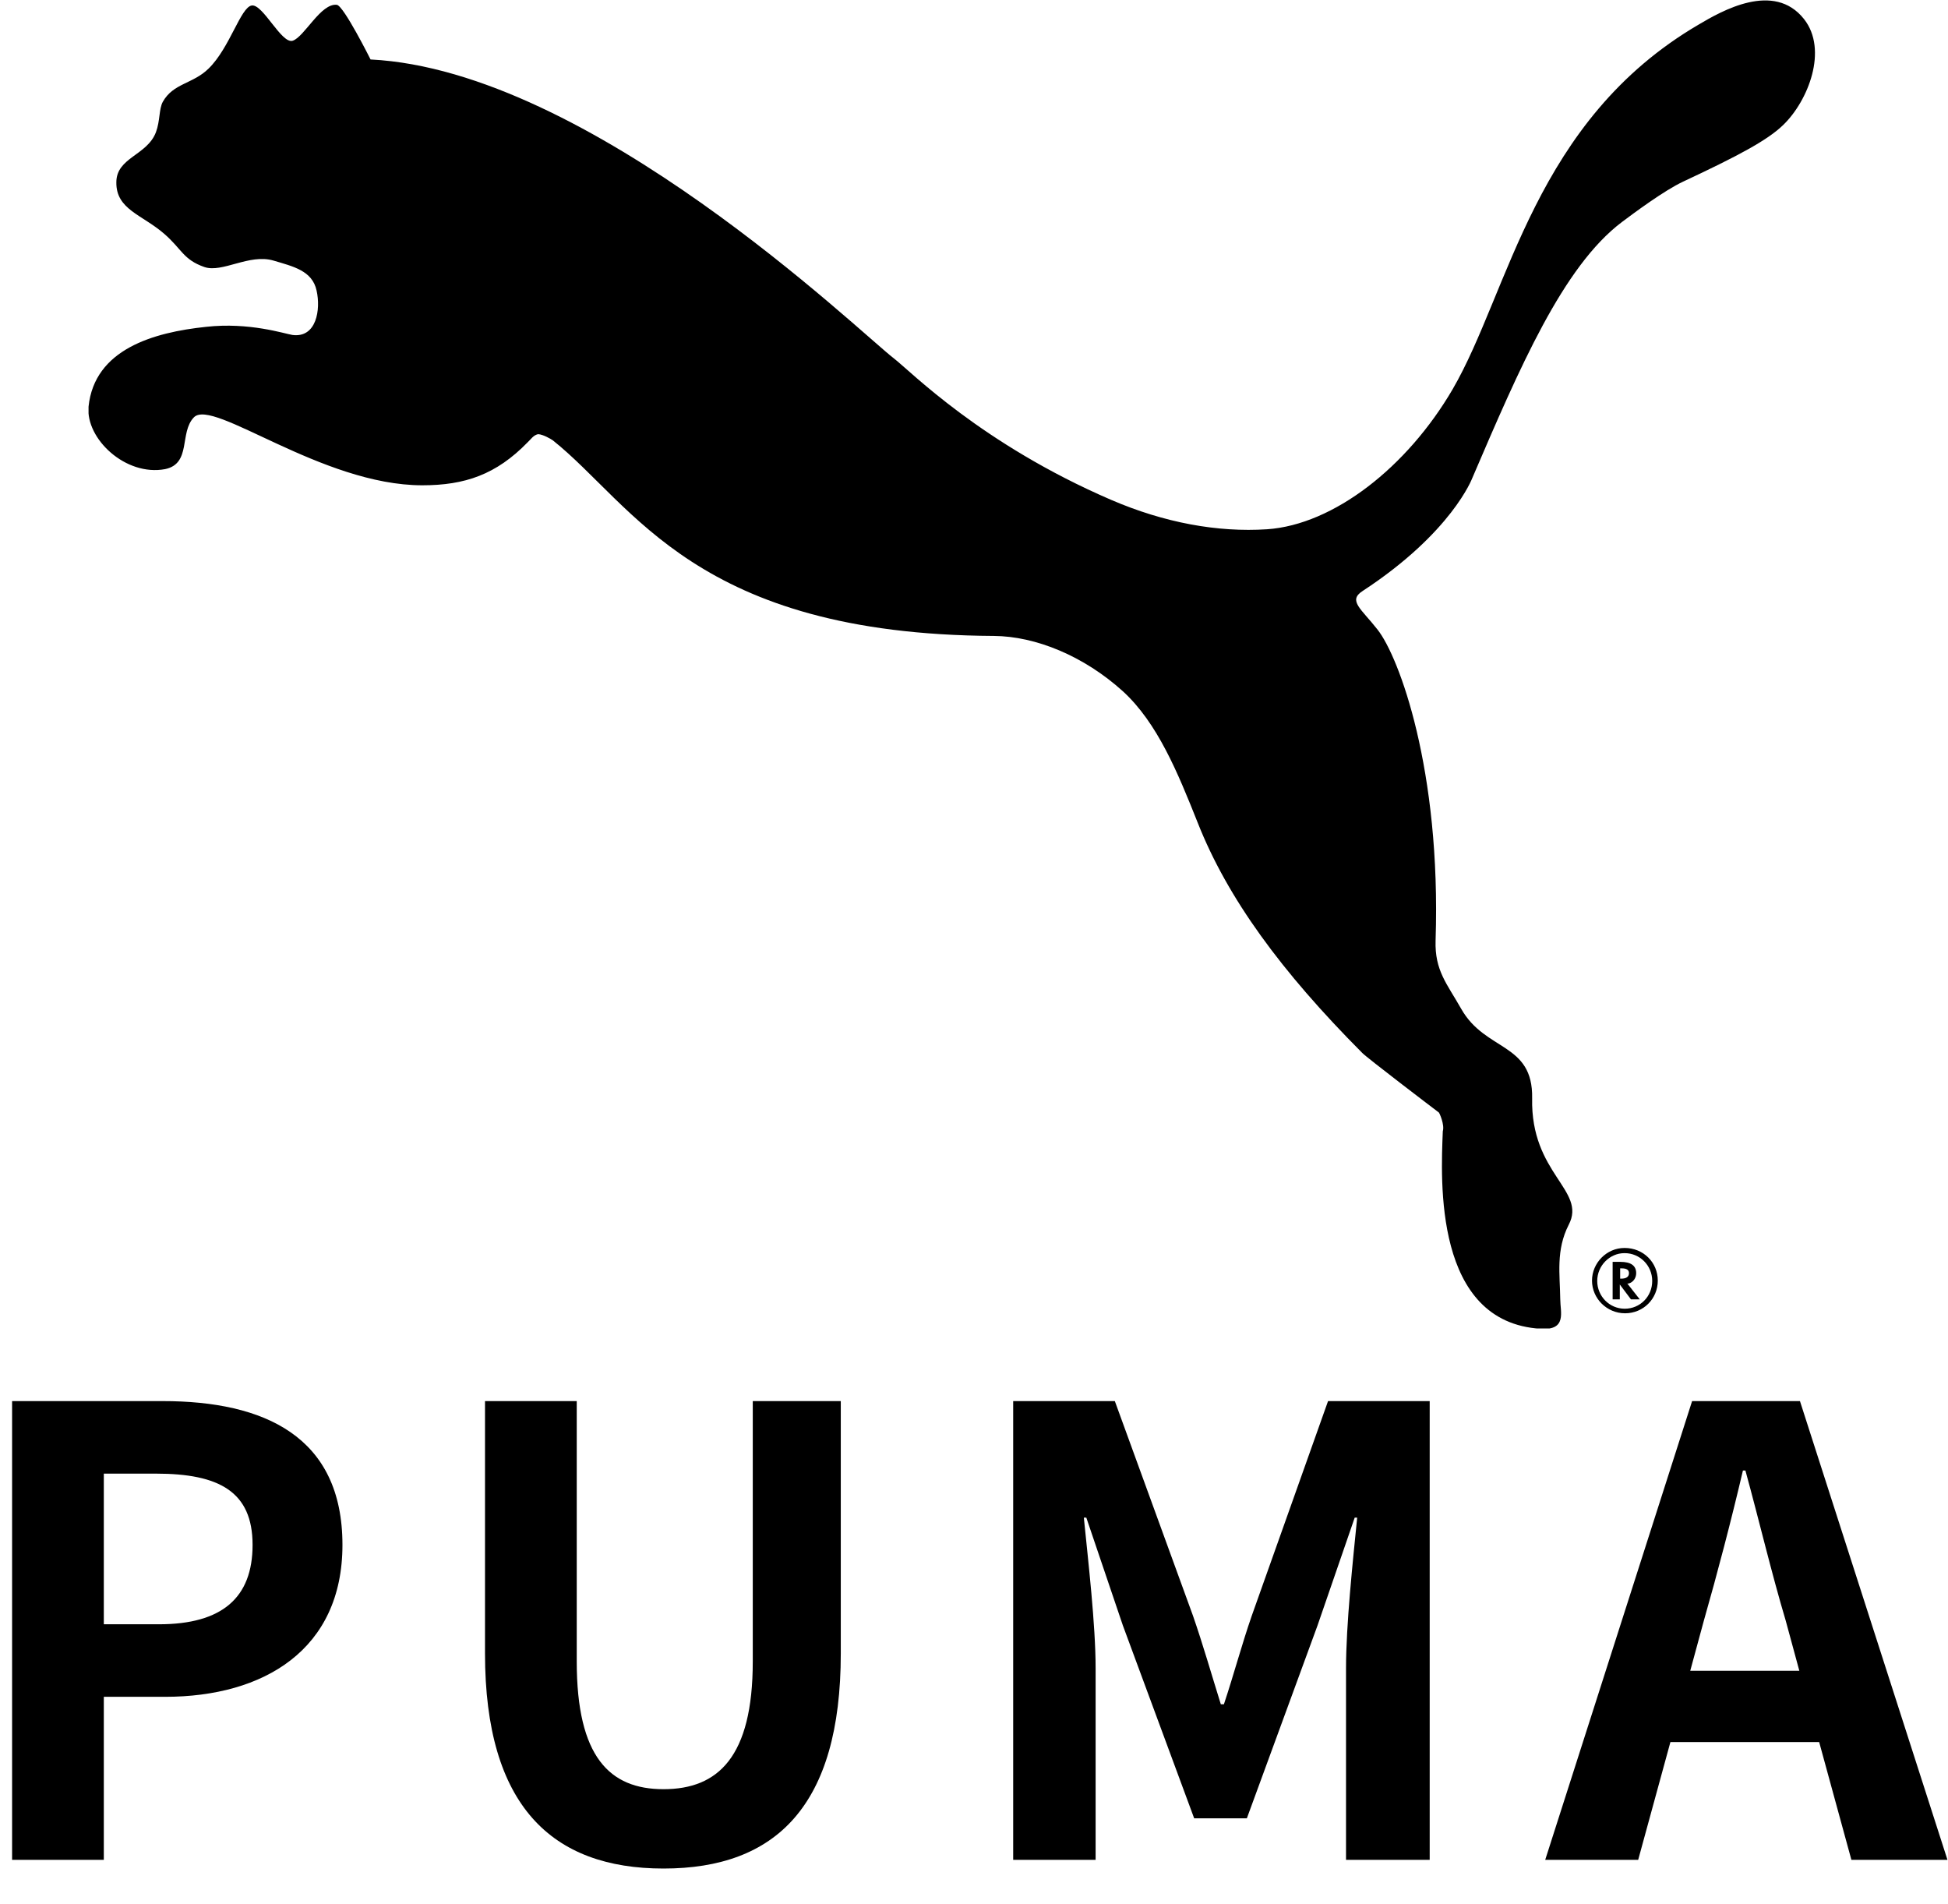 <svg width="44" height="43" viewBox="0 0 44 43" fill="none" xmlns="http://www.w3.org/2000/svg">
<g clip-path="url(#clip0_1637_7090)">
<path d="M6.611 0.92C6.877 0.832 7.247 0.065 7.609 0.109C7.764 0.131 8.37 1.343 8.37 1.343C13.322 1.591 19.412 7.498 20.195 8.097C20.572 8.389 22.168 10.024 25.095 11.287C26.3 11.806 27.504 12.025 28.62 11.952C30.121 11.849 31.784 10.55 32.811 8.79C34.097 6.578 34.651 2.73 38.368 0.555C38.886 0.248 40.068 -0.431 40.748 0.431C41.295 1.124 40.844 2.278 40.275 2.825C39.92 3.168 39.263 3.519 38.014 4.103C37.593 4.3 36.905 4.811 36.632 5.016C35.301 6.023 34.326 8.301 33.254 10.798C33.254 10.798 32.796 12.025 30.778 13.346C30.438 13.565 30.749 13.748 31.118 14.222C31.599 14.835 32.552 17.376 32.426 21.238C32.404 21.918 32.685 22.217 33.003 22.779C33.55 23.75 34.629 23.538 34.607 24.801C34.57 26.51 35.841 26.875 35.434 27.656C35.139 28.233 35.235 28.78 35.242 29.343C35.242 29.627 35.398 30.044 34.806 30.007C32.382 29.868 32.545 26.649 32.589 25.546C32.633 25.4 32.515 25.137 32.5 25.123C32.382 25.035 30.867 23.881 30.771 23.779C28.938 21.939 27.726 20.282 27.054 18.581C26.603 17.449 26.145 16.325 25.361 15.609C24.482 14.814 23.395 14.368 22.449 14.361C15.709 14.324 14.32 11.404 12.487 9.944C12.435 9.907 12.265 9.812 12.162 9.805C12.058 9.812 11.977 9.936 11.918 9.988C11.208 10.718 10.499 10.959 9.538 10.959C7.262 10.959 4.808 8.98 4.379 9.425C4.047 9.769 4.328 10.469 3.729 10.594C2.835 10.761 1.933 9.907 2 9.184C2.133 7.885 3.47 7.505 4.653 7.381C5.628 7.272 6.419 7.534 6.604 7.564C7.151 7.637 7.247 6.987 7.151 6.563C7.055 6.111 6.619 6.016 6.175 5.884C5.628 5.724 5.022 6.169 4.616 6.03C4.135 5.862 4.106 5.622 3.707 5.278C3.212 4.848 2.62 4.731 2.628 4.118C2.628 3.555 3.322 3.512 3.522 2.986C3.618 2.73 3.589 2.46 3.677 2.3C3.914 1.876 4.357 1.898 4.712 1.548C5.192 1.08 5.436 0.16 5.687 0.124C5.939 0.087 6.36 1 6.611 0.92ZM36.691 28.182C36.292 28.182 35.959 28.518 35.959 28.919C35.959 29.321 36.292 29.657 36.706 29.657C37.12 29.657 37.445 29.328 37.445 28.919C37.445 28.51 37.12 28.182 36.698 28.182H36.691ZM36.698 29.554C36.351 29.554 36.077 29.27 36.077 28.927C36.077 28.583 36.358 28.299 36.691 28.299H36.698C37.038 28.299 37.319 28.576 37.319 28.927C37.319 29.277 37.046 29.554 36.698 29.554ZM36.787 28.985C36.89 28.956 36.957 28.861 36.957 28.751C36.957 28.583 36.839 28.496 36.602 28.496H36.425V29.343H36.587V29.007L36.839 29.343H37.038L36.757 28.985H36.772H36.787ZM36.624 28.875H36.595V28.642H36.624C36.743 28.642 36.794 28.678 36.794 28.751C36.794 28.832 36.735 28.875 36.617 28.875H36.624Z" fill="black"/>
</g>
<path d="M38.178 37.73H40.642L40.334 36.596C40.012 35.518 39.732 34.328 39.424 33.208H39.368C39.102 34.342 38.794 35.518 38.486 36.596L38.178 37.73ZM41.818 42L41.09 39.34H37.73L37.002 42H34.902L38.22 31.64H40.656L43.988 42H41.818Z" fill="black"/>
<path d="M22.885 42V31.64H25.181L26.945 36.484C27.169 37.128 27.365 37.814 27.575 38.486H27.645C27.869 37.814 28.051 37.128 28.275 36.484L29.997 31.64H32.293V42H30.403V37.674C30.403 36.694 30.557 35.252 30.655 34.272H30.599L29.759 36.708L28.163 41.062H26.973L25.363 36.708L24.537 34.272H24.481C24.579 35.252 24.747 36.694 24.747 37.674V42H22.885Z" fill="black"/>
<path d="M14.987 42.196C12.467 42.196 10.955 40.782 10.955 37.338V31.64H13.027V37.52C13.027 39.676 13.769 40.404 14.987 40.404C16.219 40.404 17.003 39.676 17.003 37.52V31.64H18.991V37.338C18.991 40.782 17.521 42.196 14.987 42.196Z" fill="black"/>
<path d="M0.273 42V31.64H3.675C5.971 31.64 7.735 32.438 7.735 34.888C7.735 37.254 5.957 38.318 3.731 38.318H2.345V42H0.273ZM2.345 36.68H3.591C5.019 36.68 5.705 36.078 5.705 34.888C5.705 33.684 4.949 33.278 3.521 33.278H2.345V36.68Z" fill="black"/>
<defs>
<clipPath id="clip0_1637_7090">
<rect width="39" height="30" fill="white" transform="translate(2)"/>
</clipPath>
</defs>
</svg>
